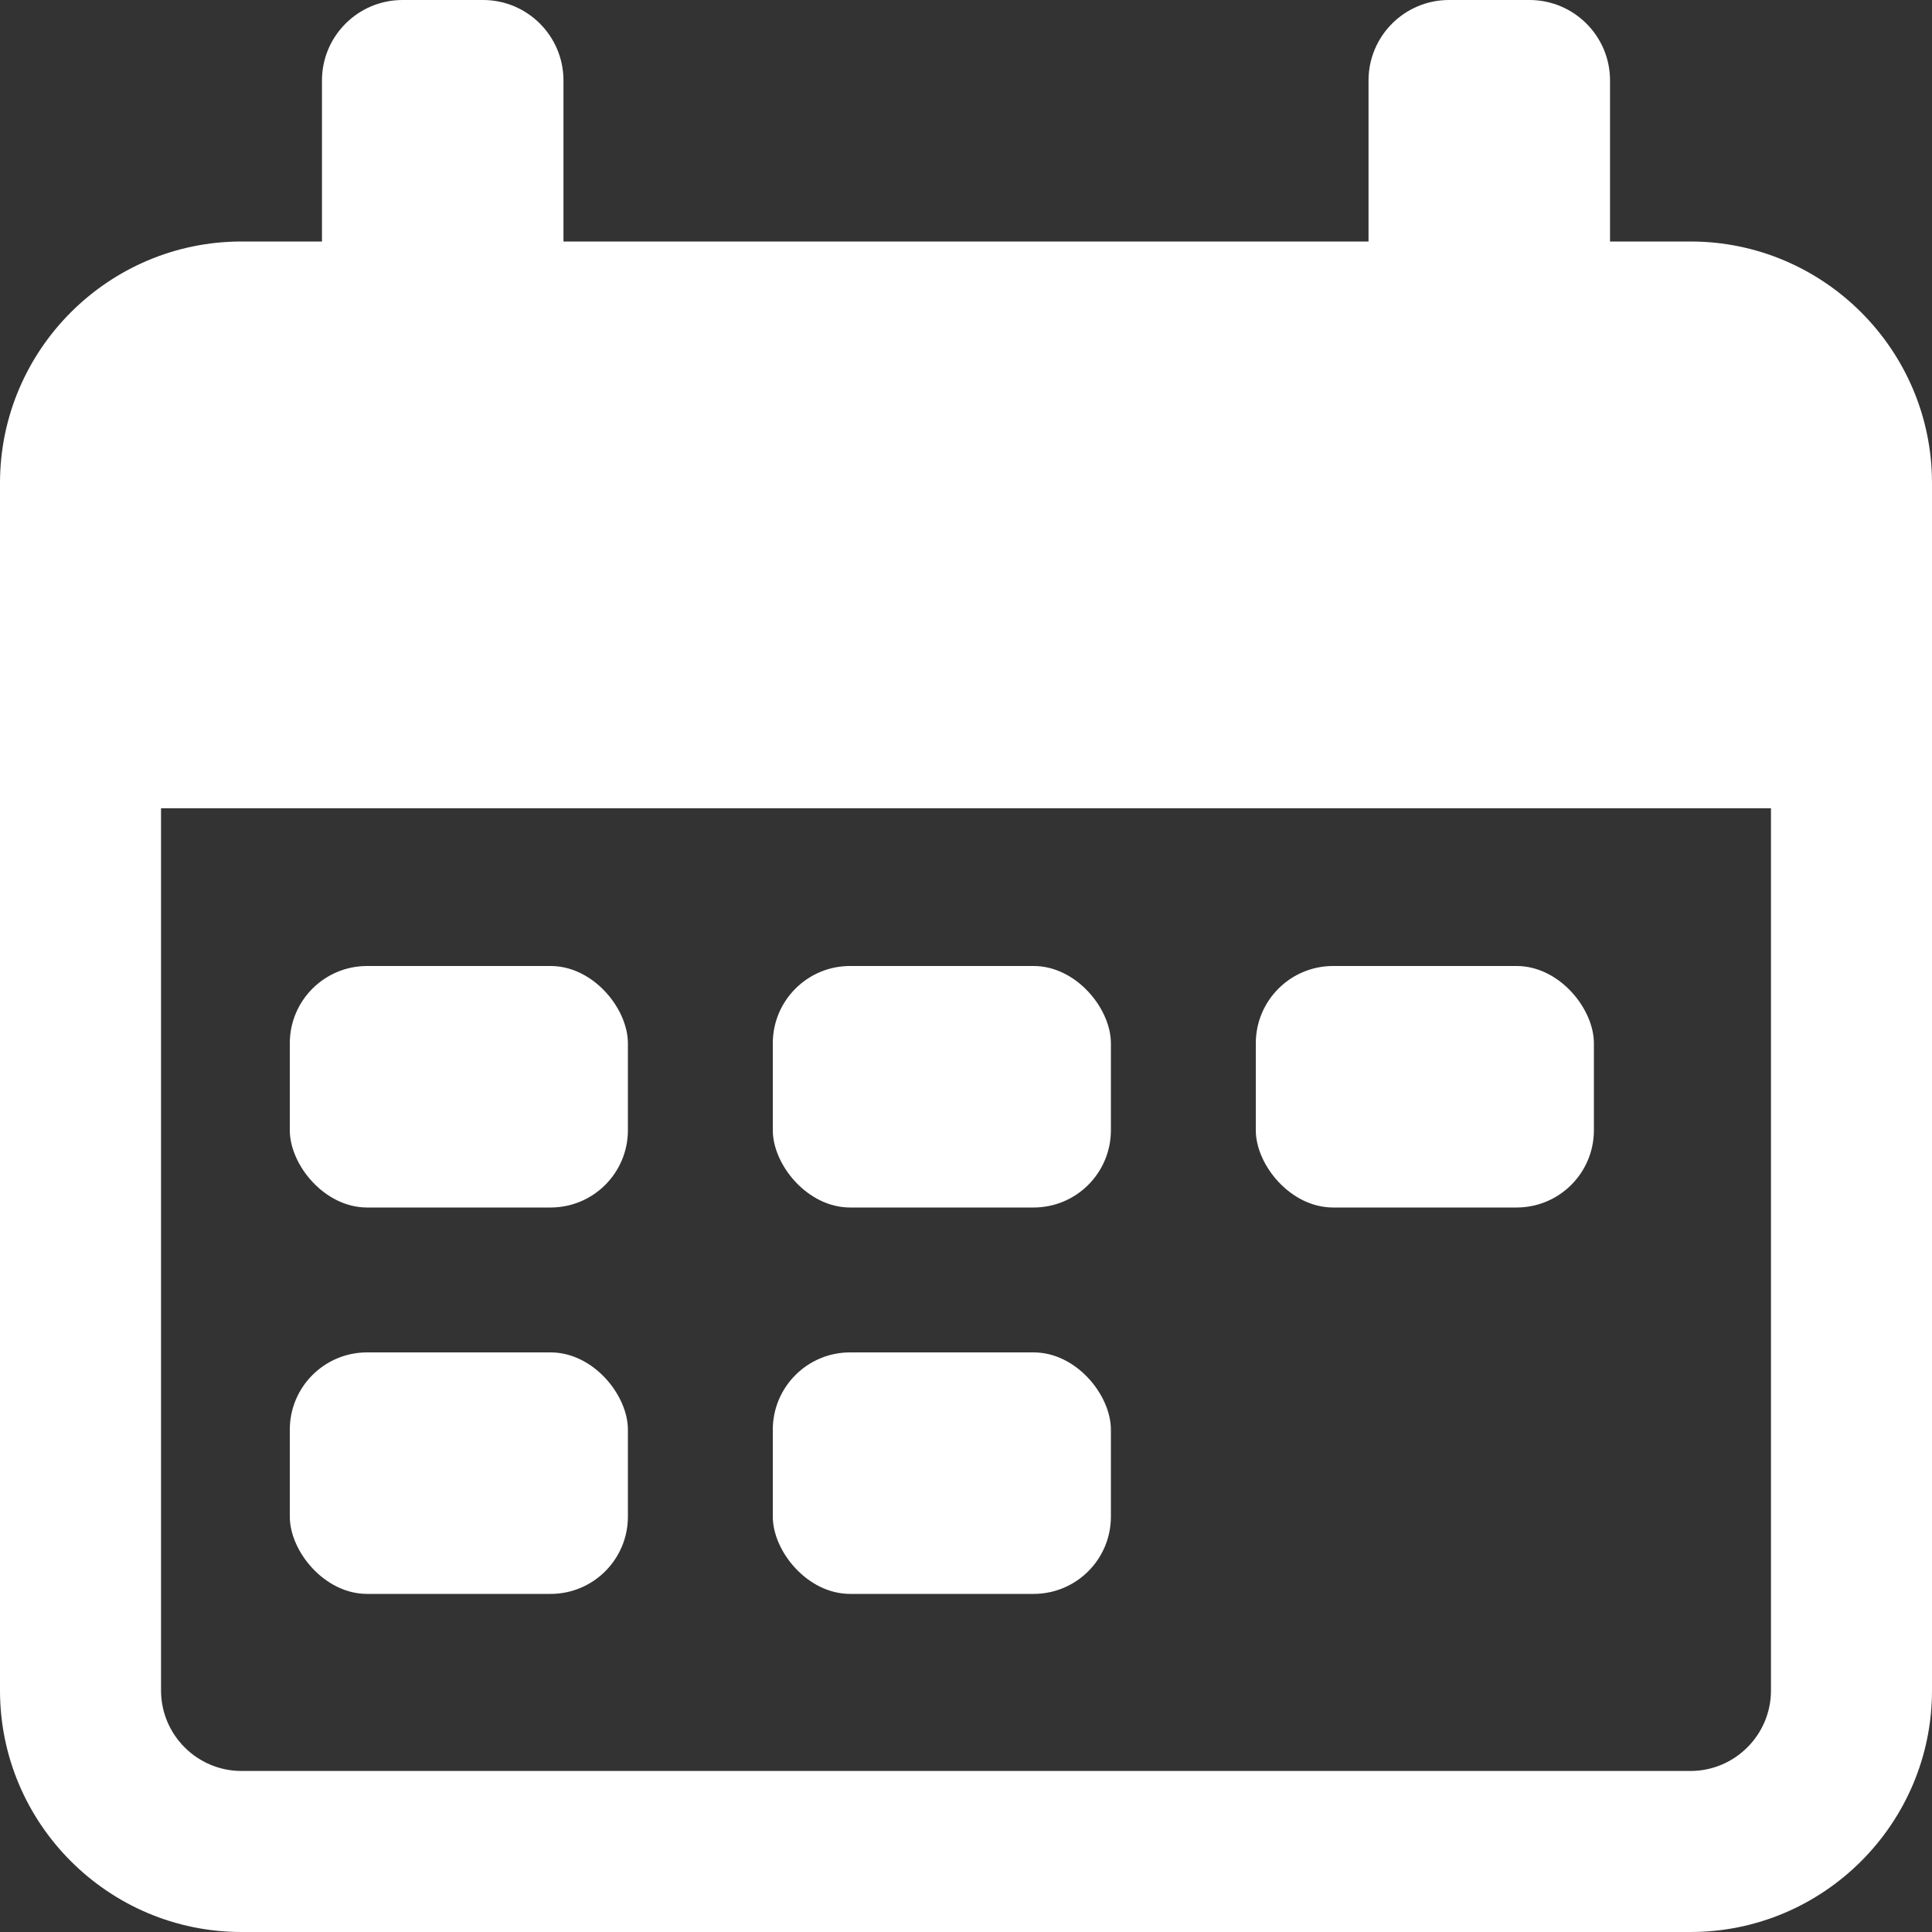<svg width="20" height="20" viewBox="0 0 20 20" fill="none" xmlns="http://www.w3.org/2000/svg">
<rect x="0" y="0" width="20" height="20" fill="#333333" stroke="none"/>
<path d="M17.5 2.5H16.667V0.833C16.667 0.373 16.293 0 15.833 0H15C14.54 0 14.167 0.373 14.167 0.833V2.5H5.833V0.833C5.833 0.373 5.46 0 5 0H4.167C3.707 0 3.333 0.373 3.333 0.833V2.5H2.5C1.122 2.5 0 3.622 0 5V17.5C0 18.878 1.122 20 2.5 20H17.5C18.878 20 20 18.878 20 17.5V5C20 3.622 18.878 2.5 17.5 2.5ZM18.333 17.5C18.333 17.959 17.959 18.333 17.5 18.333H2.5C2.041 18.333 1.667 17.959 1.667 17.5V8.367H18.333V17.5Z" fill="white"/>
<rect x="3" y="10" width="3.5" height="2.5" rx="0.8" fill="white"/>
<rect x="8" y="10" width="3.5" height="2.5" rx="0.8" fill="white"/>
<rect x="13" y="10" width="3.5" height="2.5" rx="0.8" fill="white"/>
<rect x="3" y="14" width="3.5" height="2.5" rx="0.8" fill="white"/>
<rect x="8" y="14" width="3.5" height="2.5" rx="0.8" fill="white"/>
</svg>
